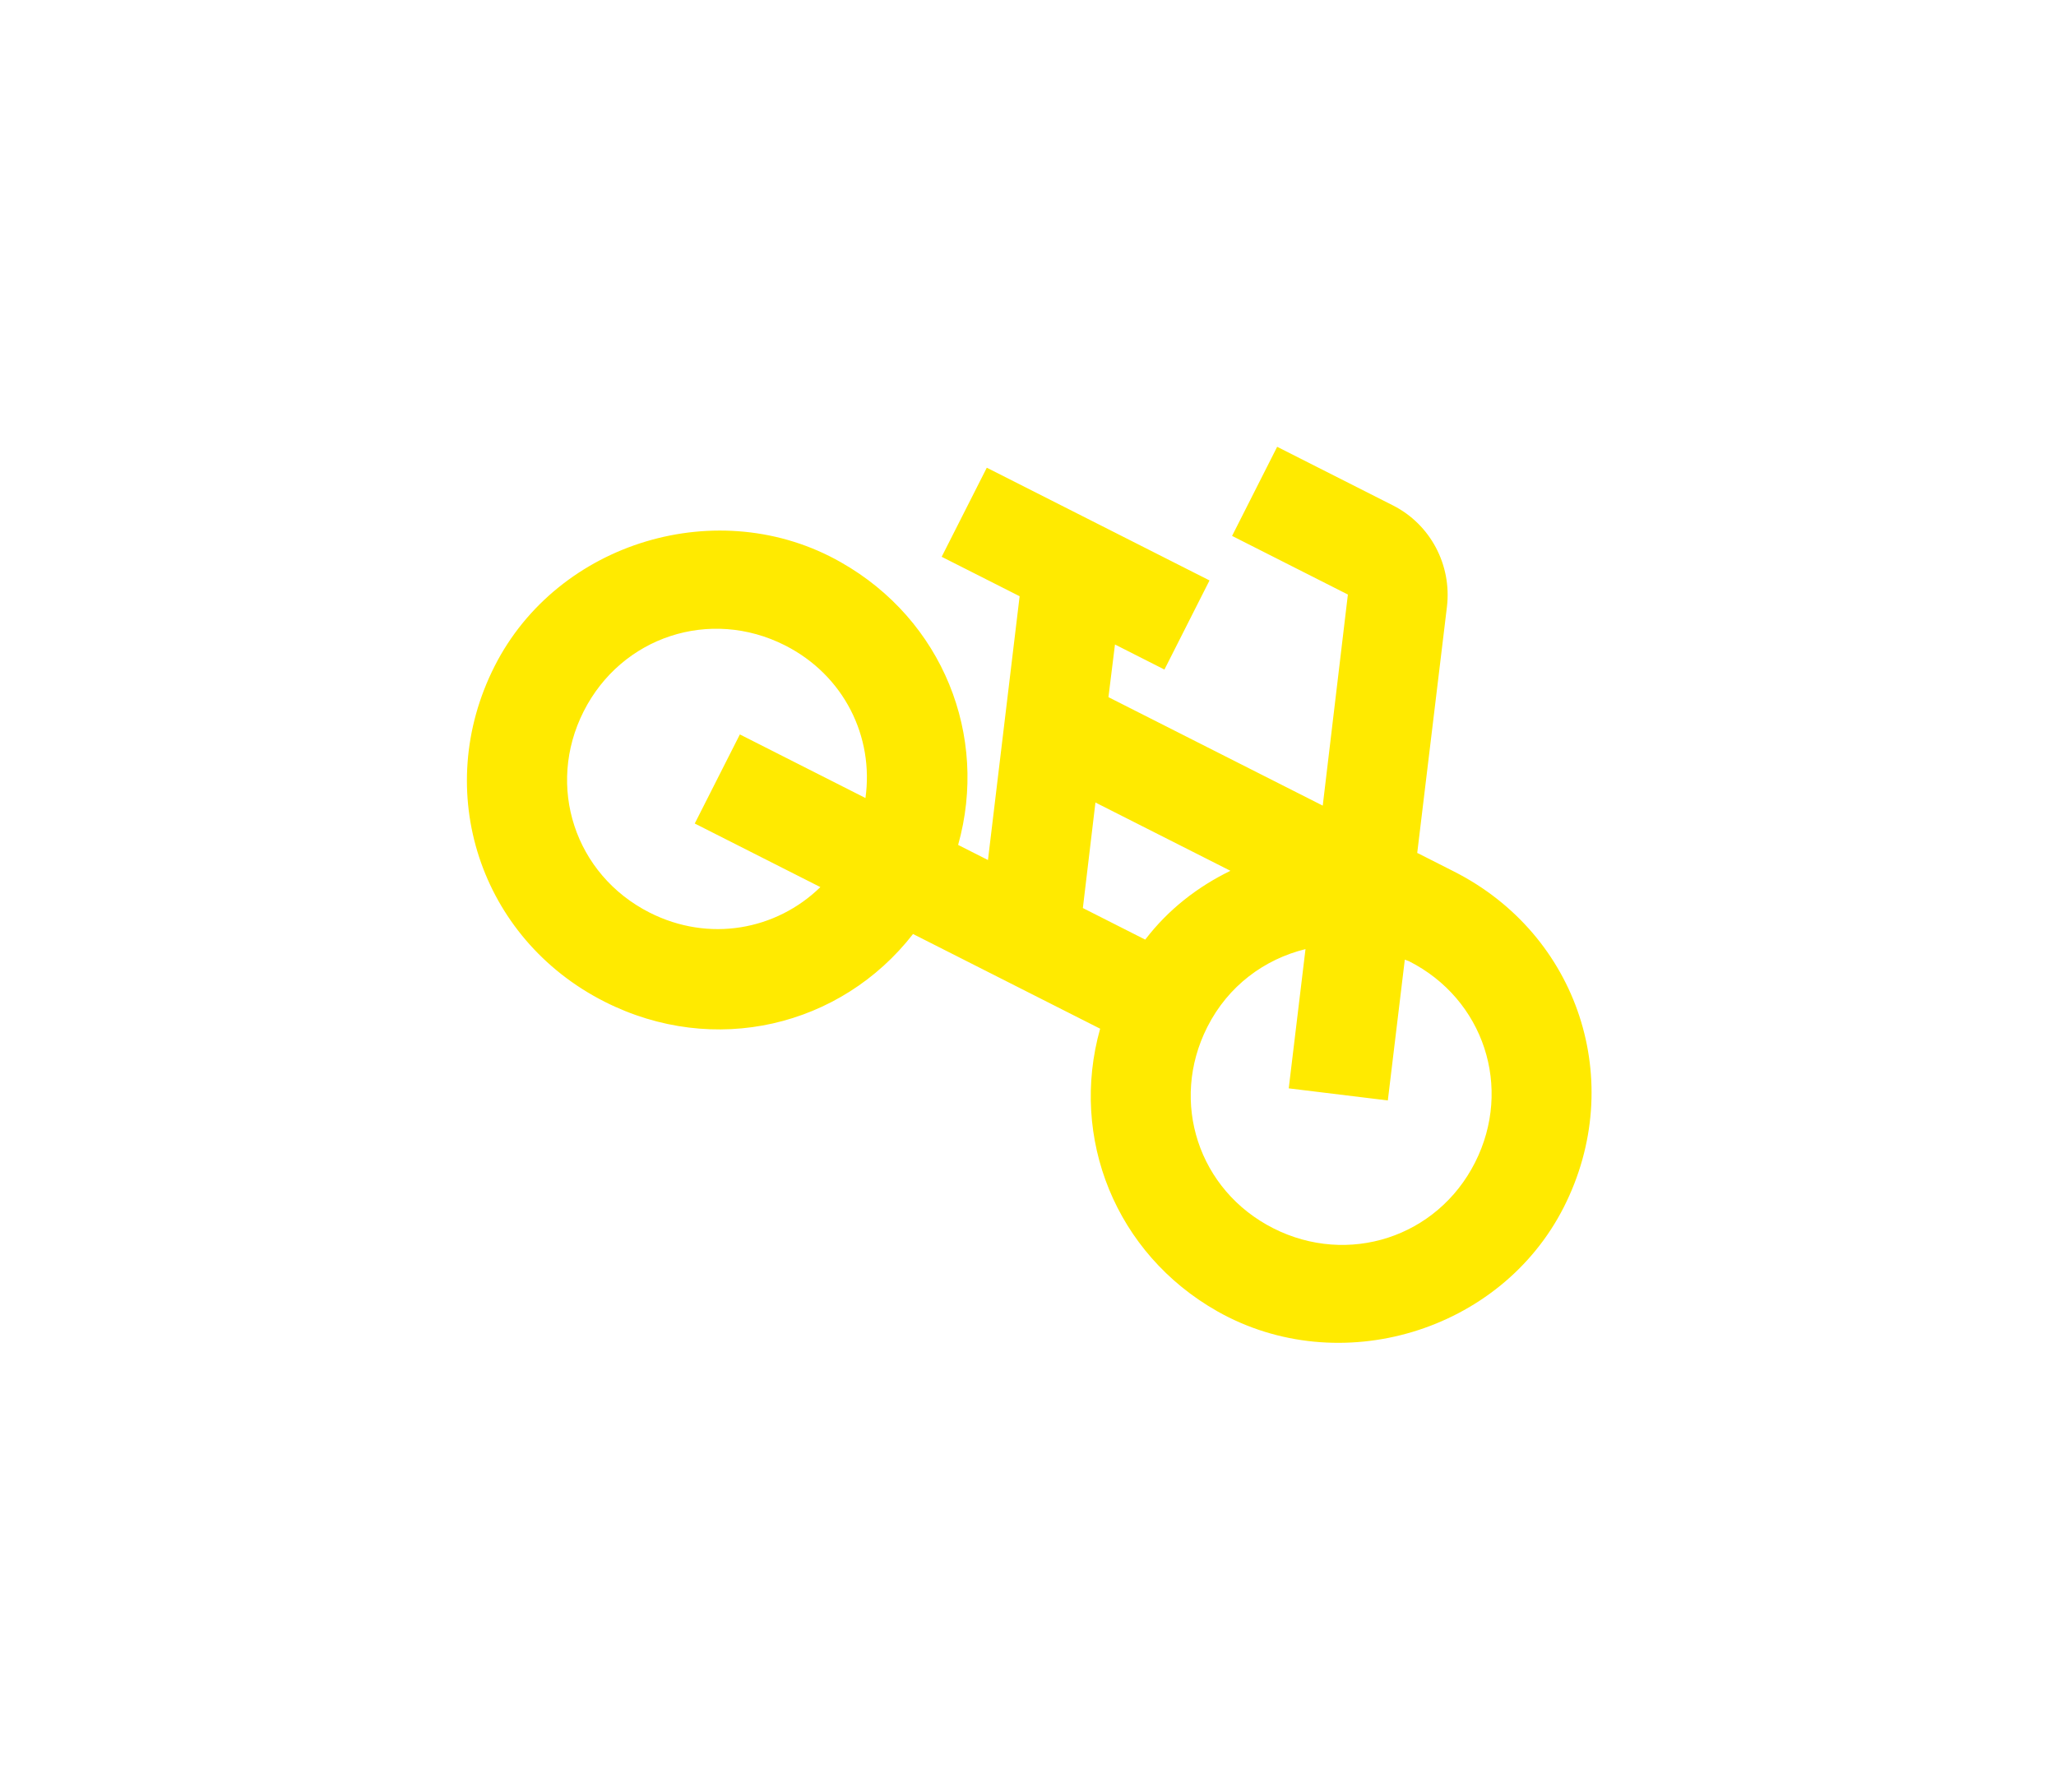 <svg width="70" height="61" viewBox="0 0 70 61" fill="none" xmlns="http://www.w3.org/2000/svg">
<g filter="url(#filter0_d_32_296)">
<path d="M48.25 29.056L49.264 20.654C49.431 19.233 48.7 17.853 47.426 17.208L43.483 15.212L41.948 18.246L45.891 20.242L45.035 27.429L37.739 23.736L37.961 21.943L39.645 22.796L41.18 19.762L33.597 15.924L32.061 18.957L34.715 20.3L33.637 29.281L32.621 28.767C33.666 25.047 32.096 21.109 28.632 19.145C24.493 16.784 18.988 18.437 16.839 22.683C14.689 26.93 16.337 31.955 20.584 34.105C24.314 35.993 28.63 34.958 31.086 31.8L37.456 35.024C36.411 38.744 37.981 42.682 41.445 44.645C45.592 46.992 51.089 45.354 53.246 41.093C55.395 36.846 53.748 31.82 49.501 29.671L48.258 29.041L48.25 29.056ZM27.931 30.203C26.426 31.671 24.136 32.093 22.119 31.072C19.571 29.782 18.582 26.767 19.872 24.219C21.162 21.671 24.177 20.682 26.725 21.972C28.742 22.993 29.758 25.088 29.466 27.17L25.19 25.005L23.654 28.038L27.931 30.203ZM38.991 31.991L36.868 30.916L37.296 27.323L41.892 29.648C40.779 30.19 39.779 30.961 38.991 31.991ZM43.352 41.819C40.804 40.529 39.815 37.514 41.105 34.966C41.819 33.556 43.055 32.657 44.448 32.314L43.877 37.055L47.251 37.467L47.829 32.673C47.875 32.696 47.928 32.704 47.973 32.727C50.521 34.017 51.51 37.032 50.22 39.58C48.93 42.128 45.9 43.109 43.352 41.819Z" fill="#FFEA00"/>
</g>
<defs>
<filter id="filter0_d_32_296" x="0.896" y="0.212" width="68.291" height="60.507" filterUnits="userSpaceOnUse" color-interpolation-filters="sRGB">
<feFlood flood-opacity="0" result="BackgroundImageFix"/>
<feColorMatrix in="SourceAlpha" type="matrix" values="0 0 0 0 0 0 0 0 0 0 0 0 0 0 0 0 0 0 127 0" result="hardAlpha"/>
<feOffset/>
<feGaussianBlur stdDeviation="7.5"/>
<feComposite in2="hardAlpha" operator="out"/>
<feColorMatrix type="matrix" values="0 0 0 0 1 0 0 0 0 0.917 0 0 0 0 0 0 0 0 1 0"/>
<feBlend mode="normal" in2="BackgroundImageFix" result="effect1_dropShadow_32_296"/>
<feBlend mode="normal" in="SourceGraphic" in2="effect1_dropShadow_32_296" result="shape"/>
</filter>
</defs>
</svg>
